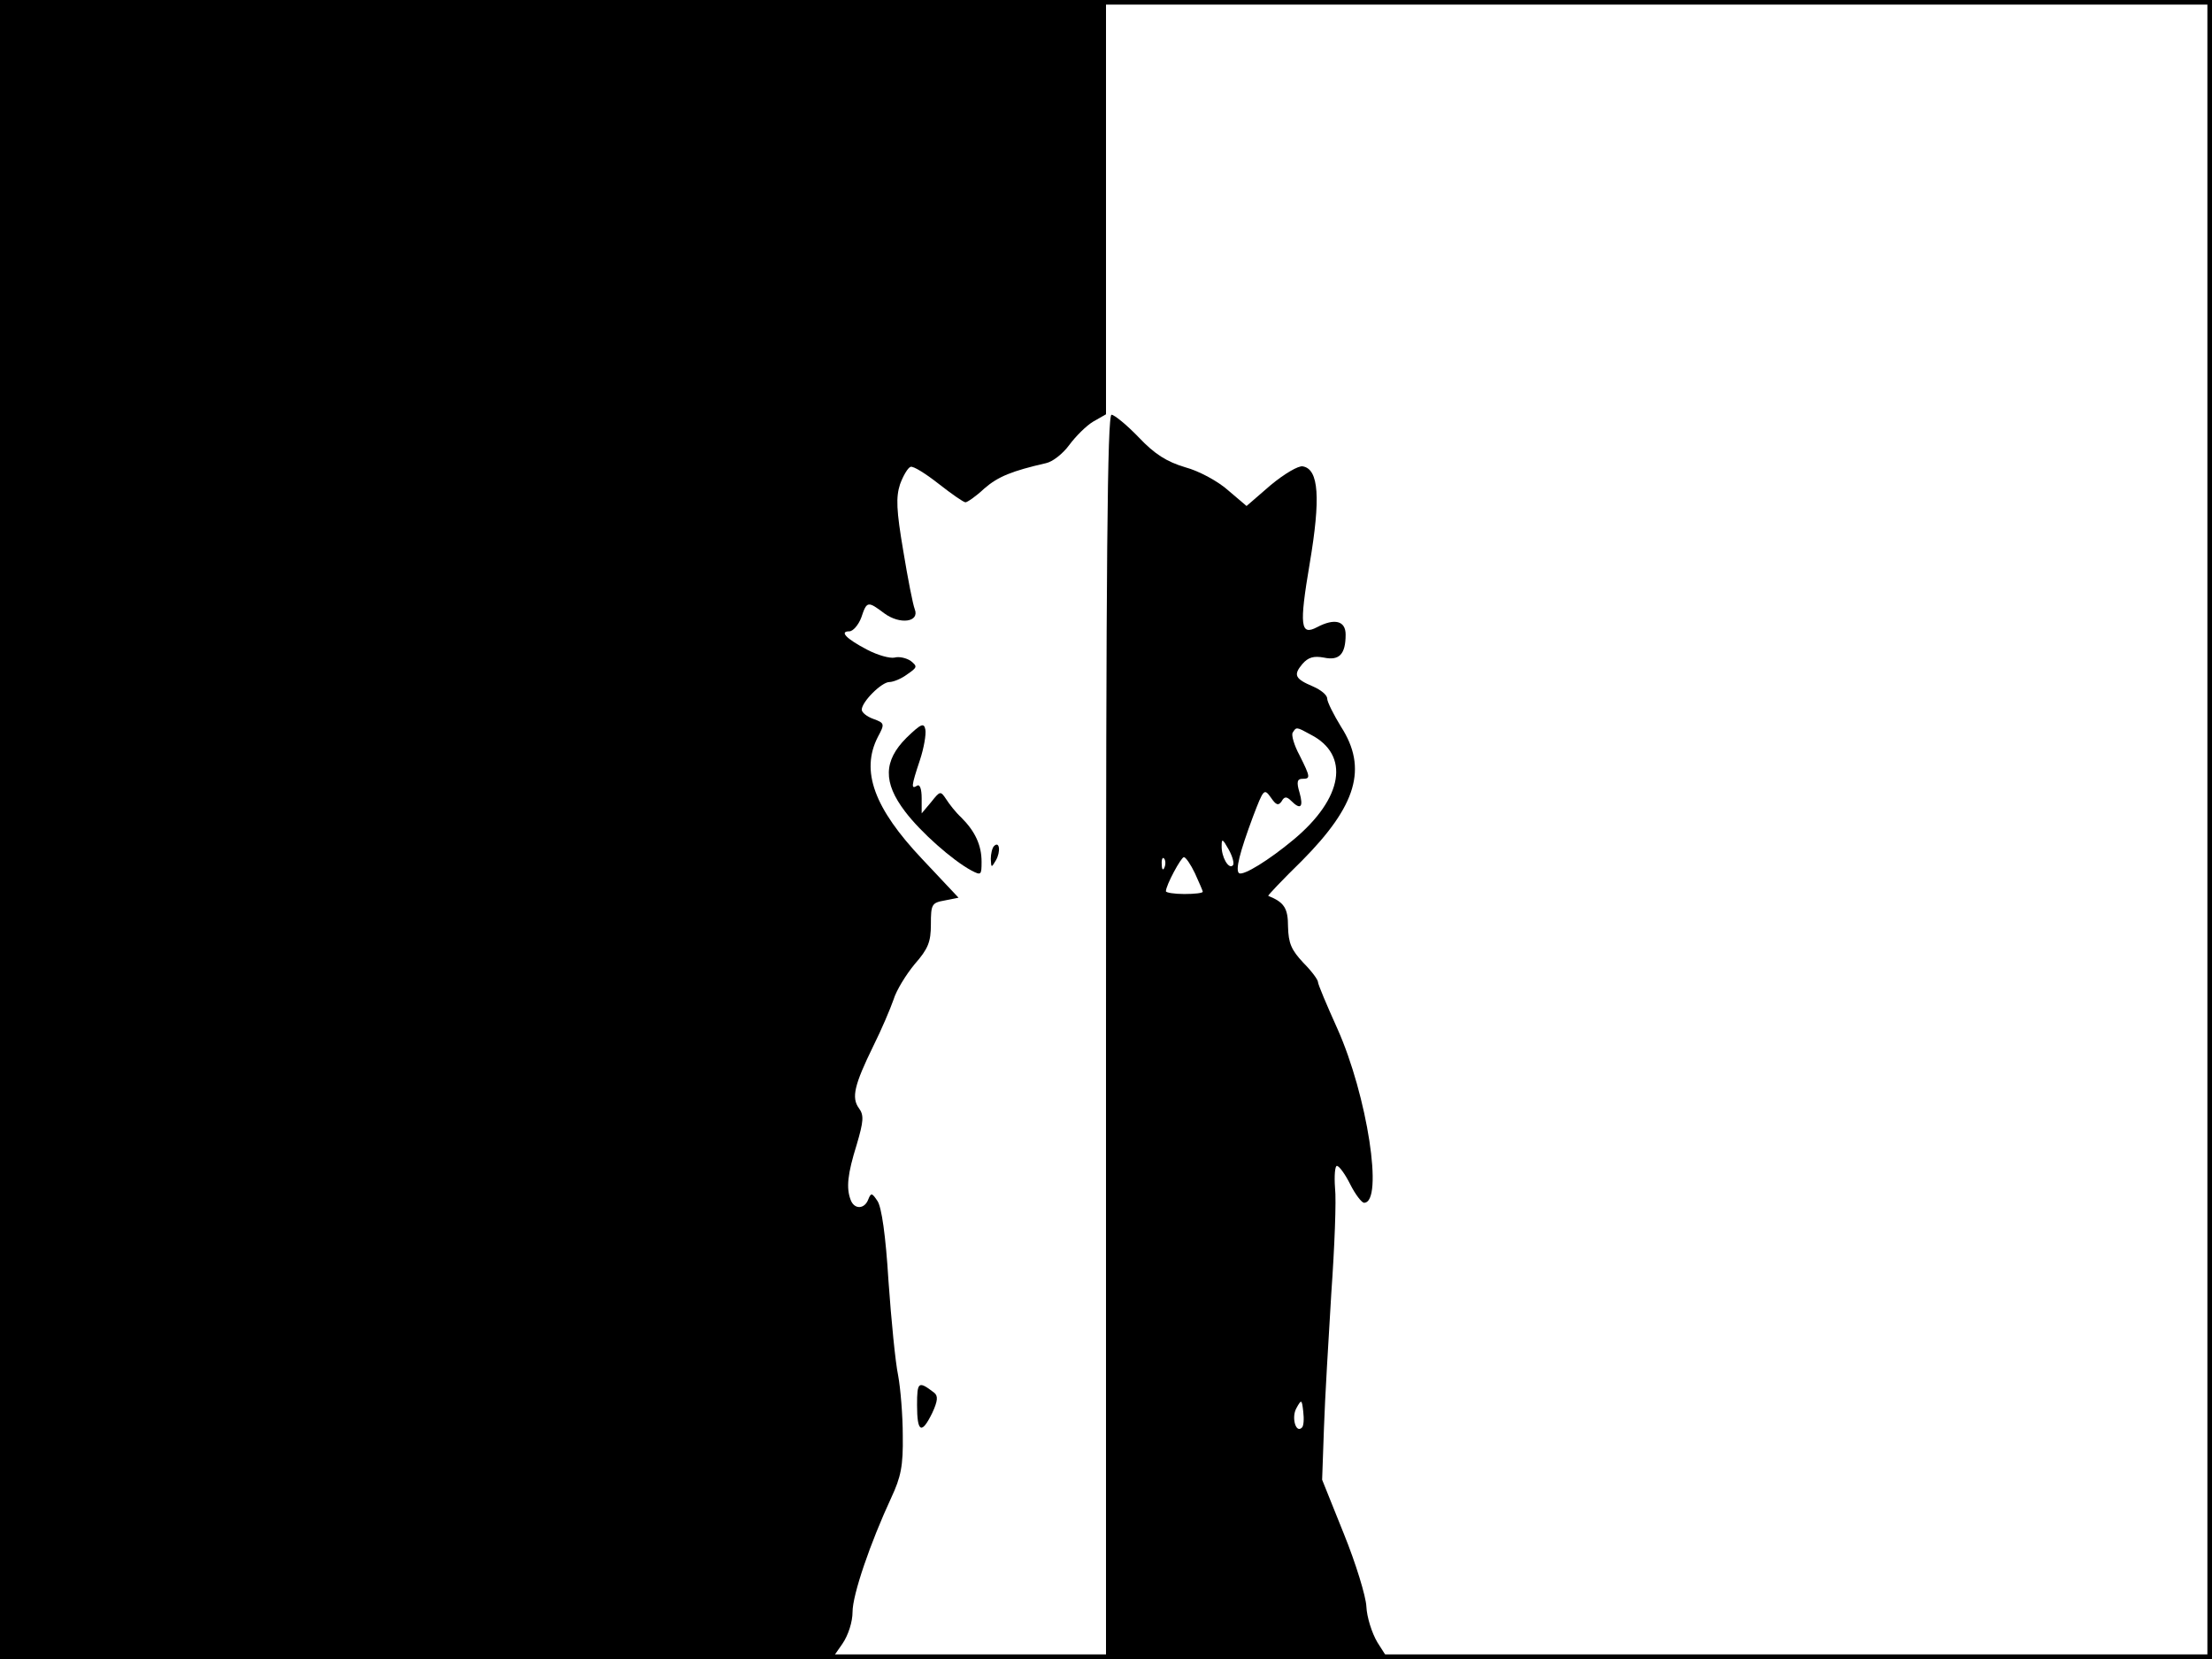 <?xml version="1.0" standalone="no"?>
<!DOCTYPE svg PUBLIC "-//W3C//DTD SVG 20010904//EN"
 "http://www.w3.org/TR/2001/REC-SVG-20010904/DTD/svg10.dtd">
<svg version="1.0" xmlns="http://www.w3.org/2000/svg"
 width="480pt" height="360pt" viewBox="0 0 480 360"
 preserveAspectRatio="xMidYMid meet">
<rect width="1" height="360" fill="#000000"/>
<rect x="479" width="1" height="360" fill="#000000"/>
<rect width="480" height="1" fill="#000000"/>
<rect y="359" width="480" height="1" fill="#000000"/>
<g transform="translate(0,360) scale(0.1,-0.1)"
fill="#000000" stroke="none">
<path d="M0 1800 l0 -1800 903 0 902 0 23 33 c13 19 22 48 22 69 0 38 39 151
84 248 21 45 26 69 25 135 0 44 -5 103 -10 130 -6 28 -15 120 -21 205 -6 99
-15 161 -24 174 -12 18 -14 18 -20 3 -8 -21 -30 -22 -38 -1 -10 26 -7 56 13
120 15 51 16 64 5 79 -17 23 -10 51 31 135 18 36 37 81 44 101 6 20 27 54 46
77 29 33 35 48 35 86 0 44 2 47 30 52 l30 6 -79 84 c-104 110 -134 191 -96
265 15 28 15 30 -10 39 -14 5 -25 14 -25 20 0 17 43 60 60 60 8 0 26 7 39 17
22 15 22 17 7 29 -9 6 -25 10 -35 7 -10 -2 -36 5 -59 17 -46 24 -61 40 -39 40
8 0 20 14 26 30 12 36 14 36 50 9 34 -25 77 -19 66 9 -4 10 -15 66 -25 127
-15 88 -16 116 -7 144 7 19 17 36 23 38 6 2 33 -15 61 -37 28 -22 54 -40 58
-40 4 0 23 13 41 30 30 26 60 38 134 55 14 3 36 20 50 39 14 19 37 42 52 51
l28 16 0 450 0 449 -1200 0 -1200 0 0 -1800z"/>
<path d="M2400 1350 l0 -1350 306 0 306 0 -23 36 c-12 20 -23 55 -24 78 -1 22
-23 94 -49 158 l-47 117 4 113 c2 62 10 194 16 293 7 99 11 201 8 227 -2 27 0
48 4 48 5 0 18 -18 29 -40 11 -22 25 -40 30 -40 43 0 7 233 -58 378 -23 51
-42 96 -42 101 0 5 -14 24 -32 42 -26 28 -32 42 -33 78 0 40 -8 53 -43 67 -1
1 31 35 73 76 119 120 143 201 85 291 -16 26 -30 54 -30 61 0 8 -14 19 -30 26
-40 17 -44 25 -24 49 13 15 25 18 47 14 33 -7 47 7 47 50 0 30 -24 36 -62 16
-36 -19 -39 2 -16 138 24 142 20 205 -15 211 -9 2 -40 -16 -70 -41 l-52 -45
-40 34 c-21 19 -63 42 -93 50 -40 12 -66 28 -101 65 -26 27 -53 49 -59 49 -9
0 -12 -317 -12 -1350z m444 656 c86 -44 71 -138 -37 -228 -54 -45 -108 -78
-118 -73 -9 6 1 45 30 123 23 60 24 62 39 41 11 -16 16 -18 23 -8 6 11 11 11
21 1 20 -20 27 -14 18 18 -7 23 -5 30 6 30 18 0 18 3 -6 51 -12 22 -18 44 -15
49 8 13 8 13 39 -4z m-169 -284 c-9 -9 -25 19 -24 43 0 16 2 15 15 -8 9 -16
13 -32 9 -35z m-148 -4 c-3 -8 -6 -5 -6 6 -1 11 2 17 5 13 3 -3 4 -12 1 -19z
m66 -13 c9 -20 17 -38 17 -40 0 -3 -18 -5 -40 -5 -22 0 -40 3 -40 6 0 13 33
74 39 74 4 0 15 -16 24 -35z m232 -1203 c-13 -13 -23 22 -12 42 11 20 12 20
15 -7 2 -16 1 -32 -3 -35z"/>
<path d="M1967 1999 c-50 -50 -51 -97 -3 -160 34 -45 103 -106 144 -128 21
-11 22 -10 22 19 0 36 -14 66 -44 96 -12 11 -26 29 -33 40 -12 18 -13 18 -32
-6 l-21 -25 0 33 c0 20 -4 31 -10 27 -13 -8 -13 -2 6 55 9 27 14 57 12 67 -3
15 -9 13 -41 -18z"/>
<path d="M2157 1764 c-4 -4 -7 -17 -7 -28 1 -19 1 -20 11 -3 11 19 8 43 -4 31z"/>
<path d="M1990 551 c0 -60 10 -64 33 -17 12 26 13 37 4 44 -34 26 -37 24 -37
-27z"/>
</g>
</svg>
